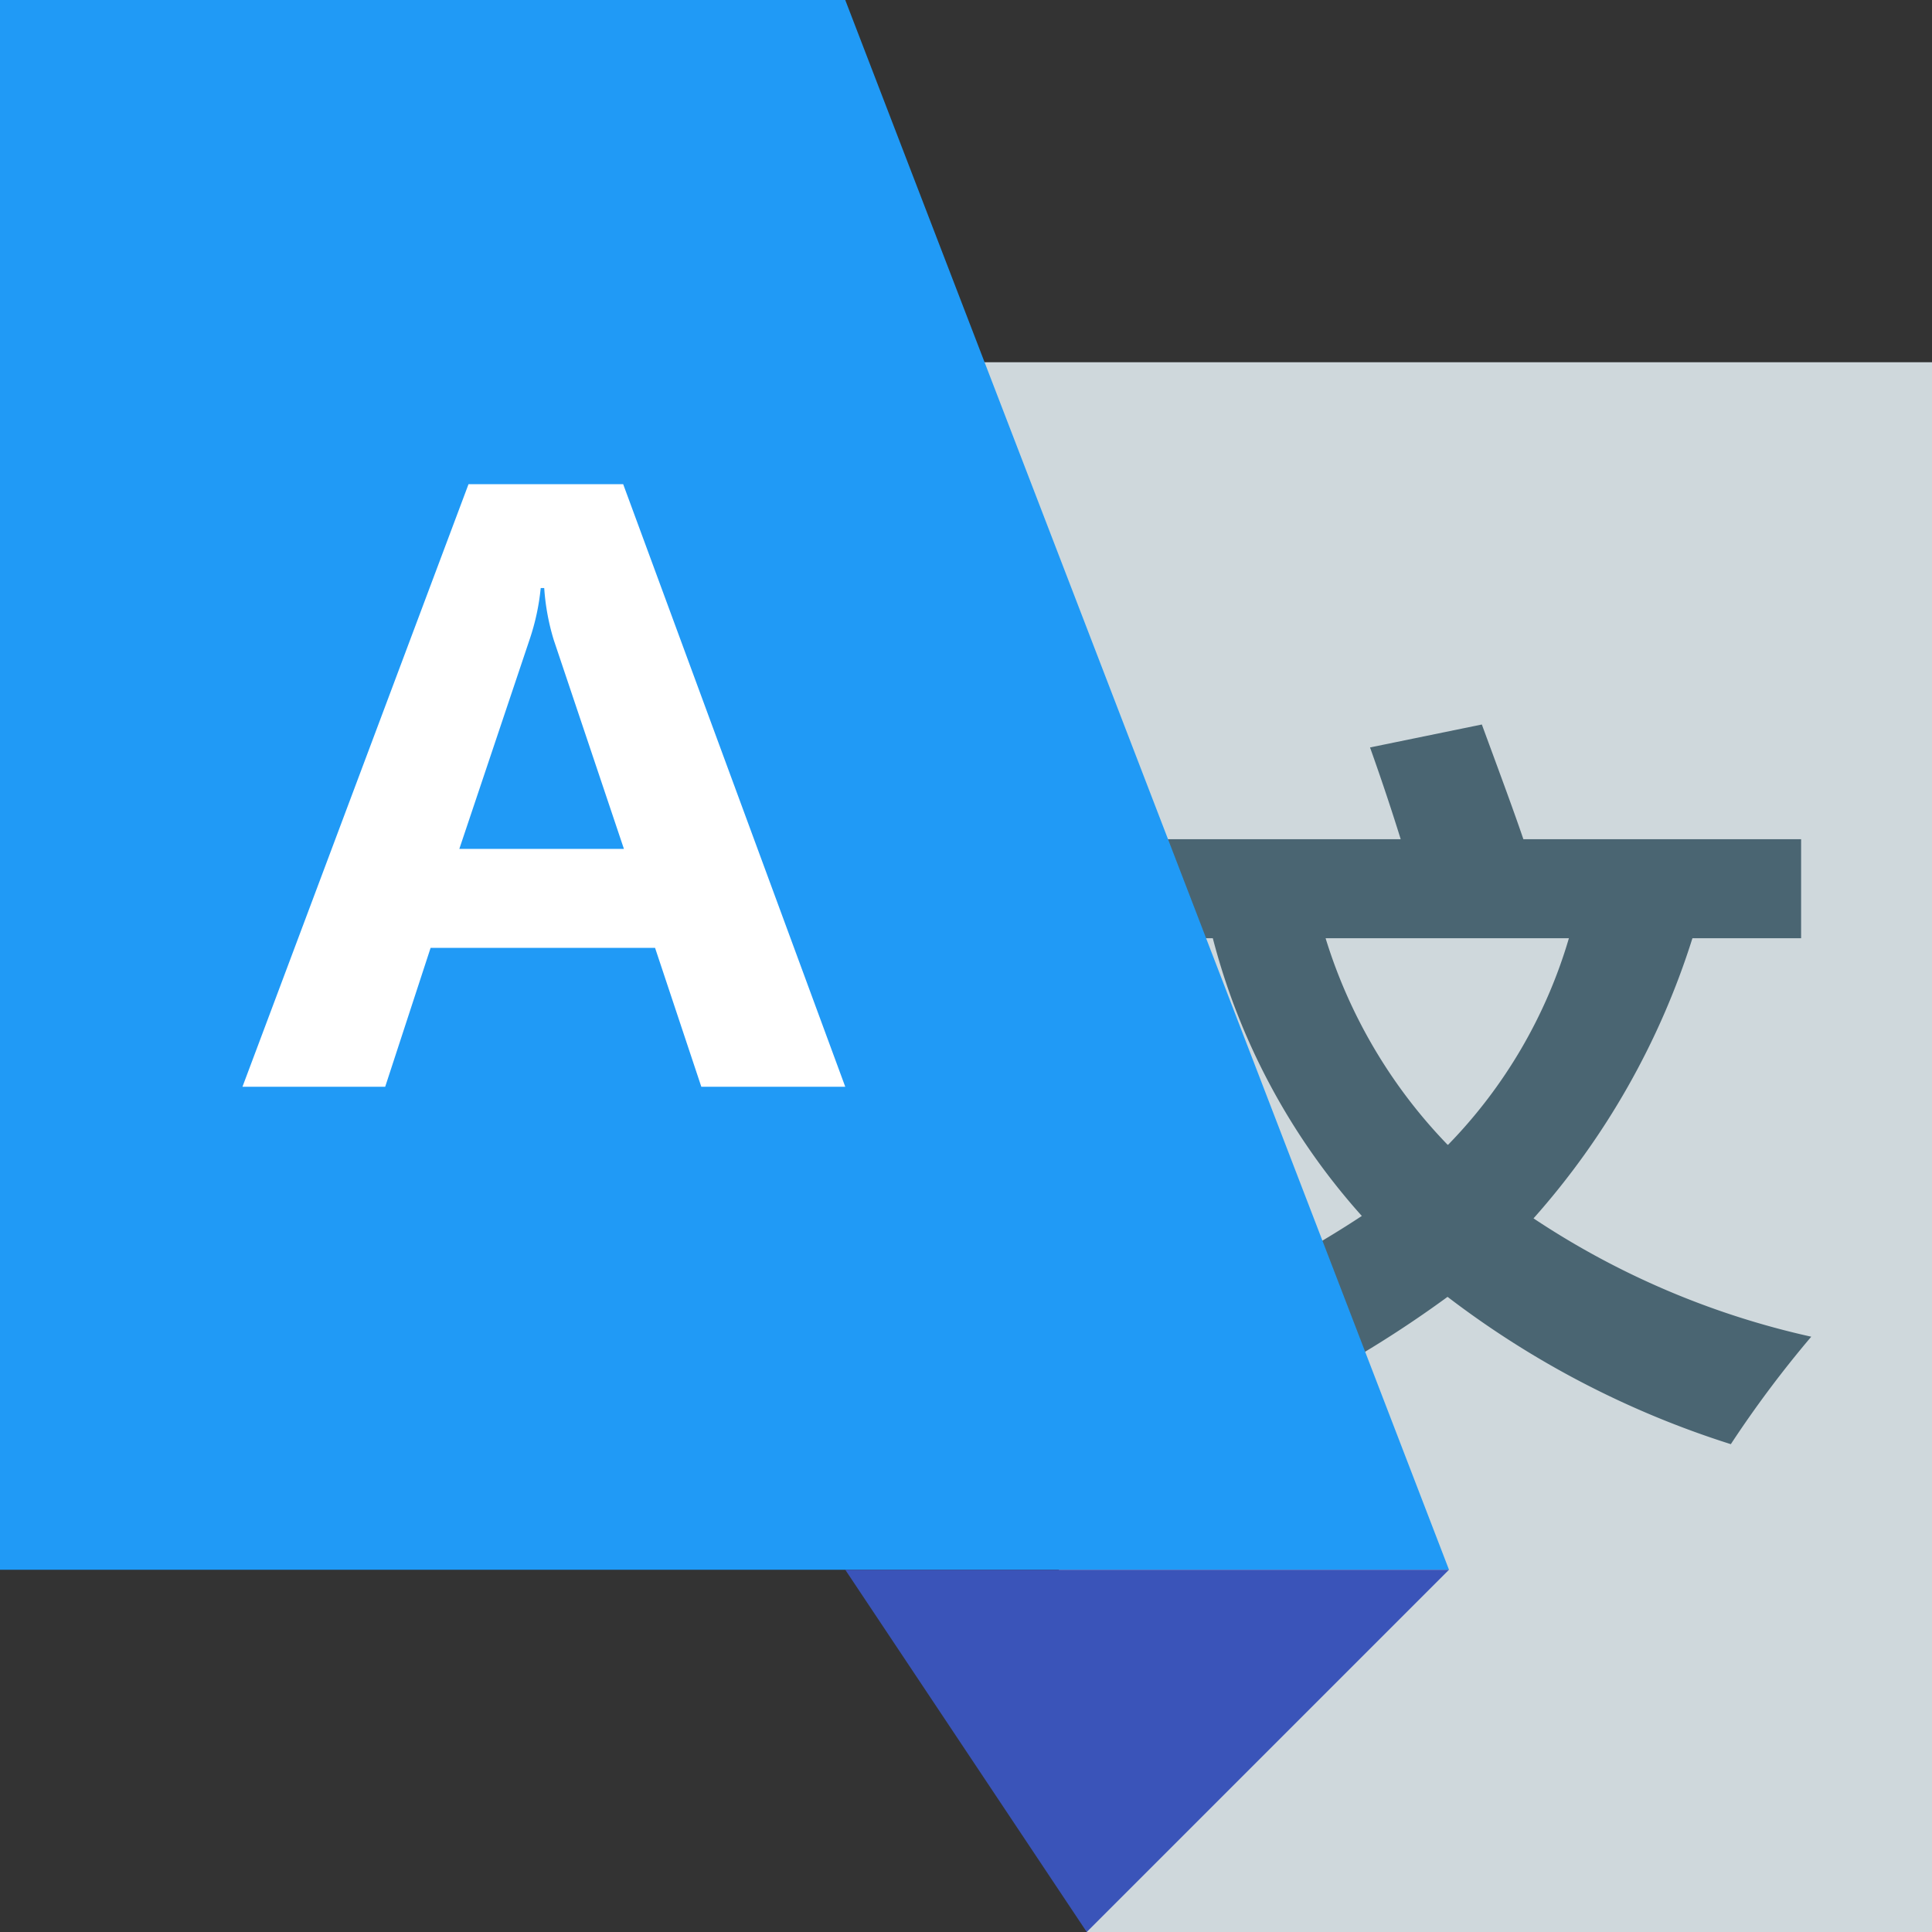 <?xml version="1.0" standalone="no"?><!DOCTYPE svg PUBLIC "-//W3C//DTD SVG 1.1//EN" "http://www.w3.org/Graphics/SVG/1.1/DTD/svg11.dtd"><svg t="1632917097771" class="icon" viewBox="0 0 1024 1024" version="1.1" xmlns="http://www.w3.org/2000/svg" p-id="4801" xmlns:xlink="http://www.w3.org/1999/xlink" width="200" height="200"><rect x="0" y="0" width="1024" height="1024" fill="#333333" stroke="none"/><defs><style type="text/css"></style></defs><path d="M512 192h512v832H576z" fill="#CFD8DC" p-id="4802"></path><path d="M580.48 497.28h62.336a353.536 353.536 0 0 0 78.976 147.2 535.552 535.552 0 0 1-145.536 67.2 581.824 581.824 0 0 1 38.4 56.32 595.2 595.2 0 0 0 152.576-80.64 490.688 490.688 0 0 0 150.144 78.08 583.168 583.168 0 0 1 42.624-56.96 435.968 435.968 0 0 1-147.2-62.72 407.488 407.488 0 0 0 84.224-148.48h57.6v-52.48h-147.2c-4.992-14.72-12.352-34.56-22.016-60.8l-59.264 12.16c6.848 19.2 12.288 35.84 16.256 48.64H580.48v52.48z m186.752 109.44a272.704 272.704 0 0 1-64.64-109.44h128.96a262.912 262.912 0 0 1-64 109.44z" fill="#4A6572" p-id="4803"></path><path d="M0 0v832h768L448 0H0z" fill="#209AF6" p-id="4804"></path><path d="M448 832h320l-192 192z" fill="#3A54B9" p-id="4805"></path><path d="M330.304 256.64H248.32L128.512 576H204.16l24.064-73.6h118.976L371.712 576H448zM243.456 449.92l37.376-111.36a122.368 122.368 0 0 0 5.76-26.88h1.856a121.6 121.6 0 0 0 5.056 27.52l37.184 110.72H243.2z" fill="#FFFFFF" p-id="4806"></path></svg>
